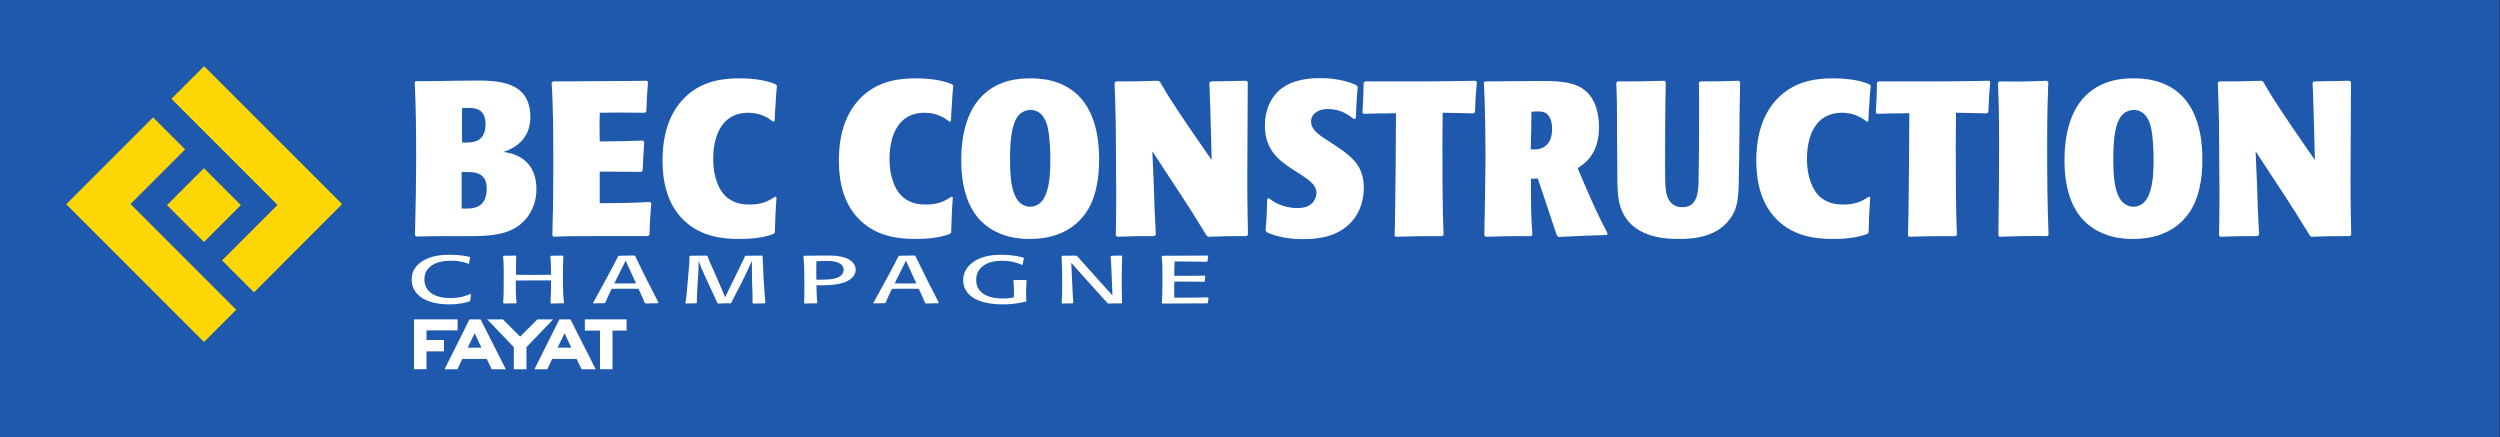 <?xml version="1.0" encoding="UTF-8" standalone="no"?>
<!-- Created with Inkscape (http://www.inkscape.org/) -->

<svg
   version="1.1"
   id="svg2"
   xml:space="preserve"
   width="890.287"
   height="155.623"
   viewBox="0 0 890.287 155.623"
   sodipodi:docname="133eceae2f3604128e3660968ed544f0.eps"
   xmlns:inkscape="http://www.inkscape.org/namespaces/inkscape"
   xmlns:sodipodi="http://sodipodi.sourceforge.net/DTD/sodipodi-0.dtd"
   xmlns="http://www.w3.org/2000/svg"
   xmlns:svg="http://www.w3.org/2000/svg"><rect x="0" y="0" width="890.287" height="155.623" fill="#333333" stroke="none"/><defs
     id="defs6" /><sodipodi:namedview
     id="namedview4"
     pagecolor="#ffffff"
     bordercolor="#666666"
     borderopacity="1.0"
     inkscape:pageshadow="2"
     inkscape:pageopacity="0.0"
     inkscape:pagecheckerboard="0" /><g
     id="g8"
     inkscape:groupmode="layer"
     inkscape:label="ink_ext_XXXXXX"
     transform="matrix(1.333,0,0,-1.333,0,155.623)"><g
       id="g10"
       transform="scale(0.1)"><path
         d="M 6677.15,0 H 0 V 1167.17 H 6677.15 V 0"
         style="fill:#1e59ae;fill-opacity:1;fill-rule:nonzero;stroke:none"
         id="path12" /><path
         d="M 913.223,622.211 545.254,990.141 458.594,903.527 742.043,620.082 593.816,471.816 678.574,387.055 913.223,622.211"
         style="fill:#fdd605;fill-opacity:1;fill-rule:nonzero;stroke:none"
         id="path14" /><path
         d="m 643.445,619.531 -98.601,98.625 -98.684,-98.679 98.625,-98.625 98.66,98.679"
         style="fill:#fdd605;fill-opacity:1;fill-rule:nonzero;stroke:none"
         id="path16" /><path
         d="M 631.113,339.941 348.652,622.375 494.609,768.313 409.07,853.84 176.941,621.691 544.902,253.723 l 86.211,86.218"
         style="fill:#fdd605;fill-opacity:1;fill-rule:nonzero;stroke:none"
         id="path18" /><path
         d="m 1139.44,284.848 h 83.06 v 29.39 H 1105.97 V 181.047 h 33.47 v 47.746 h 46.62 v 30.379 h -46.62 v 25.676"
         style="fill:#ffffff;fill-opacity:1;fill-rule:nonzero;stroke:none"
         id="path20" /><path
         d="m 1286.06,238.715 h -36.51 l 18.59,38.504 z m -31.86,75.523 -66.49,-133.191 h 34.4 l 12.88,27.539 h 65.37 l 13.33,-27.539 h 37.6 l -67.38,133.191 h -29.71"
         style="fill:#ffffff;fill-opacity:1;fill-rule:nonzero;stroke:none"
         id="path22" /><path
         d="m 1343.41,314.238 46.27,-45.965 46.03,45.965 h 41.97 l -71.24,-74.297 v -58.894 h -33.71 v 58.894 l -71.06,74.297 h 41.74"
         style="fill:#ffffff;fill-opacity:1;fill-rule:nonzero;stroke:none"
         id="path24" /><path
         d="m 1526.2,238.715 h -36.53 l 18.56,38.504 z m -31.88,75.523 -66.5,-133.191 h 34.4 l 12.89,27.539 h 65.35 l 13.33,-27.539 h 37.61 l -67.37,133.191 h -29.71"
         style="fill:#ffffff;fill-opacity:1;fill-rule:nonzero;stroke:none"
         id="path26" /><path
         d="m 1562.43,314.238 v -29.91 h 40.46 V 181.047 h 33.47 v 103.281 h 37.55 v 29.91 h -111.48"
         style="fill:#ffffff;fill-opacity:1;fill-rule:nonzero;stroke:none"
         id="path28" /><path
         d="m 1258.17,381.359 c -1.15,-8.464 -1.44,-10.984 -2.01,-17.82 l -1.73,-1.262 c -7.2,-2.343 -25.34,-7.929 -54.42,-7.929 -63.06,0 -100.2,26.113 -100.2,66.257 0,8.833 1.15,30.618 26.21,47.715 24.47,16.75 55.57,18.547 76.01,18.547 26.49,0 43.19,-3.594 52.69,-5.762 l 1.15,-1.433 c -1.44,-6.484 -1.72,-8.281 -2.59,-16.027 l -2.59,-0.723 c -5.76,2.344 -20.45,8.105 -45.78,8.105 -46.07,0 -71.12,-19.804 -71.12,-50.058 0,-34.024 29.66,-49.871 69.39,-49.871 27.06,0 44.05,7.019 52.98,10.984 l 2.01,-0.723"
         style="fill:#ffffff;fill-opacity:1;fill-rule:nonzero;stroke:none"
         id="path30" /><path
         d="m 1504.99,357.055 c -15.26,0 -16.42,0 -32.54,-0.539 l -1.73,1.257 c 0.87,20.168 1.73,41.957 1.44,60.5 -6.62,0 -13.82,0.176 -27.06,0.176 -22.46,0 -47.22,-0.176 -67.09,-0.359 -0.29,-34.211 0.57,-46.274 2.01,-59.777 l -1.44,-1.258 c -15.83,0 -16.7,0 -32.53,-0.539 l -1.73,1.257 c 1.15,17.649 1.44,26.829 1.44,81.391 0,24.305 -0.86,32.945 -1.73,43.75 l 1.73,1.258 c 14.68,0.176 18.14,0.176 31.96,0.539 l 1.44,-1.262 c -0.29,-10.625 -0.86,-25.39 -0.86,-50.051 14.97,-0.183 23.03,-0.359 41.74,-0.359 26.5,0 38.59,0.176 52.12,0.535 -0.57,34.211 -0.57,38.176 -2.01,49.34 l 1.44,1.258 c 15.54,0.176 17.85,0.176 31.95,0.539 l 1.45,-1.262 c -0.87,-17.461 -1.16,-28.808 -1.16,-60.312 0,-34.93 1.16,-48.262 2.88,-64.824 l -1.72,-1.258"
         style="fill:#ffffff;fill-opacity:1;fill-rule:nonzero;stroke:none"
         id="path32" /><path
         d="m 1641.24,410.355 c 9.21,0 18.43,-0.187 27.64,-0.187 9.79,0 20.16,0.187 30.24,0.187 l -27.65,60.848 z m 57.01,70.04 c 9.5,-19.805 20.44,-42.141 29.08,-59.243 8.93,-17.285 23.32,-45.015 31.96,-62.3 l -1.15,-1.438 c -14.97,-0.184 -21.31,-0.359 -33.4,-0.723 l -2.02,1.258 c -7.19,16.926 -9.5,21.789 -16.98,37.992 -11.52,0 -22.75,0.184 -34.27,0.184 -12.67,0 -25.91,-0.184 -37.43,-0.184 -8.35,-16.925 -10.08,-21.242 -16.99,-37.265 l -2.01,-1.262 c -12.38,0 -15.26,0 -29.66,-0.535 l -1.15,1.258 c 0.86,1.972 2.02,3.781 3.17,5.578 10.93,19.441 21.59,38.894 31.96,58.34 17.27,31.863 23.61,43.574 31.96,60.859 l 2.3,1.258 c 20.15,0.176 22.75,0.176 41.17,0.723 l 2.02,-1.258 1.44,-3.242"
         style="fill:#ffffff;fill-opacity:1;fill-rule:nonzero;stroke:none"
         id="path34" /><path
         d="m 2037.2,483.449 c 1.44,-41.765 3.74,-83.359 7.48,-125.136 l -1.44,-1.258 c -14.39,0 -16.12,-0.176 -31.09,-0.539 l -1.73,1.257 c 0.29,20.344 0,26.645 -0.86,46.457 l -0.58,19.083 c 0,12.785 -0.29,40.332 -0.29,47.175 -4.6,-10.445 -8.92,-19.988 -21.02,-45.191 l -13.24,-26.113 c -10.66,-19.985 -14.11,-27.004 -20.73,-40.871 l -1.73,-1.258 c -15.55,0 -16.99,0 -33.4,-0.539 l -1.73,1.257 c -1.44,3.059 -2.88,6.125 -4.32,9.004 -2.3,5.578 -14.97,32.407 -17.85,38.352 l -11.52,25.207 c -11.51,25.75 -12.67,28.633 -16.69,40.152 -0.29,-18.008 -0.58,-21.968 -1.45,-39.976 L 1863,398.281 c -1.15,-21.238 -1.15,-25.926 -1.44,-39.968 l -1.44,-1.258 c -13.82,0 -15.55,0 -27.64,-0.539 l -1.44,1.257 c 0.57,3.594 1.15,7.383 1.72,10.981 2.88,21.426 4.04,42.859 6.05,64.285 2.88,32.043 3.17,34.024 3.17,49.875 l 1.73,1.258 c 21.02,0 26.2,0.176 44.34,0.539 l 2.01,-1.262 c 5.18,-14.402 10.08,-24.844 15.84,-37.09 l 31.39,-72.746 36.56,75.09 c 11.52,23.406 12.1,24.309 16.41,34.211 l 1.73,1.258 c 21.02,0 23.61,0.176 43.48,0.539 l 1.73,-1.262"
         style="fill:#ffffff;fill-opacity:1;fill-rule:nonzero;stroke:none"
         id="path36" /><path
         d="m 2210.31,420.793 c 7.77,0.359 28.5,1.621 38.58,12.781 3.46,3.781 4.9,8.457 4.9,12.961 0,3.606 -0.87,7.57 -3.45,11.172 -9.51,12.422 -31.39,12.598 -43.48,12.598 -14.4,0 -18.14,-0.364 -25.92,-0.723 0,-8.281 -0.28,-16.738 -0.28,-25.203 0,-8.106 0.28,-16.203 0.28,-24.309 9.79,0.188 21.59,0.188 29.37,0.723 z m -28.79,-63.738 c -15.84,0 -16.7,0 -31.68,-0.539 l -1.72,1.257 c 0.58,11.34 0.86,20.168 0.86,41.235 0,27.91 0,56.531 -2.59,83.906 l 1.44,1.258 c 4.61,0 26.2,0.359 31.38,0.359 l 19.01,0.364 c 19,0 33.69,0 47.51,-2.704 31.96,-6.484 40.31,-23.046 40.31,-35.468 0,-7.207 -2.88,-14.231 -8.64,-20.168 -16.7,-17.469 -48.95,-21.25 -83.22,-21.25 -5.17,0 -8.92,0.183 -12.95,0.183 0.29,-19.449 0.29,-25.215 2.02,-47.175 l -1.73,-1.258"
         style="fill:#ffffff;fill-opacity:1;fill-rule:nonzero;stroke:none"
         id="path38" /><path
         d="m 2390.09,410.355 c 9.22,0 18.43,-0.187 27.65,-0.187 9.78,0 20.16,0.187 30.23,0.187 l -27.64,60.848 z m 57.01,70.04 c 9.51,-19.805 20.45,-42.141 29.09,-59.243 8.92,-17.285 23.32,-45.015 31.96,-62.3 l -1.15,-1.438 c -14.97,-0.184 -21.31,-0.359 -33.4,-0.723 l -2.02,1.258 c -7.2,16.926 -9.5,21.789 -16.99,37.992 -11.51,0 -22.74,0.184 -34.26,0.184 -12.67,0 -25.91,-0.184 -37.43,-0.184 -8.35,-16.925 -10.08,-21.242 -16.99,-37.265 l -2.02,-1.262 c -12.37,0 -15.25,0 -29.66,-0.535 l -1.14,1.258 c 0.86,1.972 2.01,3.781 3.16,5.578 10.94,19.441 21.6,38.894 31.97,58.34 17.27,31.863 23.6,43.574 31.95,60.859 l 2.31,1.258 c 20.15,0.176 22.75,0.176 41.18,0.723 l 2.01,-1.258 1.43,-3.242"
         style="fill:#ffffff;fill-opacity:1;fill-rule:nonzero;stroke:none"
         id="path40" /><path
         d="m 2742.63,418.449 c -1.15,-14.219 -1.44,-28.625 -1.44,-39.433 0,-7.383 0.29,-10.618 0.57,-16.028 l -1.73,-1.258 c -20.15,-5.039 -39.44,-7.382 -61.03,-7.382 -28.22,0 -59.32,4.328 -80.63,18.73 -14.11,9.539 -25.34,25.203 -25.34,45.906 0,20.891 11.23,37.641 27.36,48.801 25.91,18.184 59.61,19.082 74.86,19.082 31.1,0 50.67,-5.398 58.74,-7.734 l 1.43,-1.258 c -1.43,-6.309 -2.01,-9.191 -3.16,-17.473 l -2.3,-0.359 c -8.93,3.777 -26.21,10.801 -52.98,10.801 -10.36,0 -35.41,-0.715 -53.27,-15.84 -14.4,-12.246 -15.83,-27.727 -15.83,-36.02 0,-29.707 24.76,-48.961 71.12,-48.961 14.39,0 23.03,1.793 29.65,3.055 l 0.29,13.508 c 0,13.855 -1.15,24.668 -1.73,31.328 l 1.73,1.258 c 15.55,0 18.71,0 32.25,0.359 l 1.44,-1.082"
         style="fill:#ffffff;fill-opacity:1;fill-rule:nonzero;stroke:none"
         id="path42" /><path
         d="m 2997.81,358.313 -1.45,-1.258 c -16.98,0 -18.13,0 -35.41,-0.539 l -2.3,1.257 c -16.99,18.911 -33.98,37.817 -51.26,56.719 l -45.49,50.774 2.88,-61.758 c 0.28,-7.567 0.86,-14.942 1.15,-22.508 0.86,-14.941 0.86,-15.305 1.44,-22.687 l -1.73,-1.258 c -12.67,0 -13.82,0 -27.64,-0.539 l -1.73,1.257 c 1.16,17.102 1.44,34.387 1.44,51.497 0,24.484 -0.28,49.152 -1.73,73.644 l 1.45,1.258 c 17.85,0.176 20.73,0.176 37.14,0.539 l 2.88,-1.262 c 19.58,-21.965 39.73,-44.836 58.74,-65.722 l 35.7,-39.422 -2.31,59.773 c -1.15,28.274 -1.43,32.41 -2.58,44.836 l 1.73,1.258 c 12.94,0 15.83,0.176 27.35,0.539 l 1.73,-1.262 c -0.58,-21.965 -1.15,-44.472 -1.15,-66.621 0,-16.926 0.28,-34.023 0.85,-50.957 l 0.3,-7.558"
         style="fill:#ffffff;fill-opacity:1;fill-rule:nonzero;stroke:none"
         id="path44" /><path
         d="m 3228.51,371.816 c -0.87,-6.121 -0.87,-7.378 -1.44,-13.503 l -2.02,-1.258 c -56.15,0 -65.07,-0.176 -119.78,-0.539 l -1.44,1.257 c 0.86,14.219 1.73,23.95 1.73,56.899 0,30.254 0,47.539 -2.02,68.242 l 1.73,1.258 c 56.73,0.176 67.96,0.176 120.94,0.539 l 1.72,-1.262 c -0.86,-5.398 -1.44,-7.558 -2.02,-14.043 l -1.73,-1.258 c -37.13,0.719 -49.52,0.719 -86.09,0.899 -0.86,-16.567 -0.86,-21.789 -0.86,-38.352 35.42,-0.183 46.36,0 81.49,0.364 l 1.44,-1.262 c -1.15,-6.309 -1.15,-8.106 -1.44,-13.867 l -1.73,-1.258 c -33.4,0.535 -40.6,0.535 -79.76,0.535 -0.57,-20.879 -0.28,-25.93 0,-43.027 43.48,0 52.4,0 89.55,0.898 l 1.73,-1.262"
         style="fill:#ffffff;fill-opacity:1;fill-rule:nonzero;stroke:none"
         id="path46" /><path
         d="M 913.223,622.211 545.254,990.141 458.594,903.527 742.043,620.082 593.816,471.816 678.574,387.055 913.223,622.211"
         style="fill:#fdd605;fill-opacity:1;fill-rule:nonzero;stroke:none"
         id="path48" /><path
         d="m 1297.13,835.832 c 0,43.313 -31.94,43.313 -44.47,43.313 -1.88,0 -10.65,0 -18.17,-0.579 -0.62,-41.562 -0.62,-52.097 0,-91.906 25.68,-0.586 62.64,-1.746 62.64,49.172 z m 3.13,-172.09 c 0,46.25 -36.33,45.078 -67.02,43.906 V 610.48 c 26.93,-1.171 67.02,-2.343 67.02,53.262 z m -189.79,286.817 c 48.86,0 75.79,0.586 103.98,1.171 36.96,0.586 41.34,0.586 51.36,0.586 62.01,0 150.96,0 150.96,-97.753 0,-46.243 -25.69,-73.75 -58.25,-87.801 -4.39,-1.75 -9.4,-3.508 -13.79,-5.266 4.39,-0.586 9.4,-1.172 13.79,-2.344 11.9,-2.343 23.17,-7.019 33.82,-13.457 35.7,-22.832 40.71,-59.707 40.71,-83.113 0,-50.344 -26.31,-84.289 -51.36,-100.684 -35.7,-23.996 -84.56,-24.582 -115.25,-25.168 h -74.54 c -11.27,0 -67.02,-0.585 -79.55,-1.171 l -3.76,3.515 c 1.88,71.406 3.13,141.653 3.13,213.059 0,64.969 -0.62,129.937 -3.76,194.91 l 2.51,3.516"
         style="fill:#ffffff;fill-opacity:1;fill-rule:nonzero;stroke:none"
         id="path50" /><path
         d="m 1713.03,708.234 c -26.31,0.586 -78.3,0.586 -110.87,0.586 v -84.289 c 30.7,0 96.46,0.586 134.05,3.508 l 3.76,-3.508 c -3.14,-37.461 -3.76,-48.582 -5.02,-84.285 l -3.75,-3.516 h -139.06 c -64.52,0 -73.91,0 -113.38,-1.757 l -3.13,3.515 c 1.26,43.899 2.51,92.481 2.51,186.133 0,73.75 0,152.188 -4.39,221.836 l 3.76,3.516 c 27.56,0 35.08,0 104.61,0.586 102.72,0.586 114.62,0.586 145.94,1.171 l 3.14,-3.515 c -3.14,-37.461 -3.14,-48.582 -4.39,-78.438 l -3.76,-3.504 c -10.02,0 -60.13,0.582 -71.4,0.582 -6.89,0 -10.65,0 -49.49,-0.582 -0.63,-35.707 -0.63,-43.898 0,-76.679 35.71,0 87.69,1.172 115.26,2.344 l 3.75,-3.516 c -2.5,-32.192 -2.5,-44.484 -4.38,-76.684 l -3.76,-3.504"
         style="fill:#ffffff;fill-opacity:1;fill-rule:nonzero;stroke:none"
         id="path52" /><path
         d="m 2074.44,640.922 c -2.51,-39.223 -3.13,-47.414 -4.38,-94.824 l -2.51,-2.93 c -18.79,-8.195 -50.11,-14.043 -90.82,-14.043 -40.71,0 -102.73,3.504 -150.96,50.918 -41.97,40.977 -55.75,99.512 -55.75,157.461 0,38.621 4.39,118.23 62.64,172.664 45.73,42.734 101.48,48 143.44,48 17.54,0 63.89,-1.176 97.09,-16.391 l 2.5,-3.511 c -1.87,-16.973 -3.12,-33.95 -3.76,-50.344 -1.25,-14.629 -1.87,-29.258 -2.5,-43.899 l -3.76,-1.753 c -10.02,7.617 -31.31,24.003 -65.77,24.003 -42.59,0 -62,-21.078 -71.4,-34.543 -13.16,-18.144 -23.18,-47.402 -23.18,-89.55 0,-43.899 13.16,-81.946 36.33,-101.844 20.67,-16.977 43.22,-19.316 60.76,-19.316 31.32,0 49.48,8.191 68.27,21.074 l 3.76,-1.172"
         style="fill:#ffffff;fill-opacity:1;fill-rule:nonzero;stroke:none"
         id="path54" /><path
         d="m 2545.46,640.922 c -2.5,-39.223 -3.13,-47.414 -4.39,-94.824 l -2.5,-2.93 c -18.78,-8.195 -50.1,-14.043 -90.83,-14.043 -40.71,0 -102.72,3.504 -150.94,50.918 -41.98,40.977 -55.76,99.512 -55.76,157.461 0,38.621 4.39,118.23 62.64,172.664 45.72,42.734 101.48,48 143.44,48 17.54,0 63.9,-1.176 97.09,-16.391 l 2.51,-3.511 c -1.89,-16.973 -3.14,-33.95 -3.76,-50.344 -1.25,-14.629 -1.89,-29.258 -2.51,-43.899 l -3.76,-1.753 c -10.02,7.617 -31.32,24.003 -65.76,24.003 -42.6,0 -62.01,-21.078 -71.41,-34.543 -13.15,-18.144 -23.18,-47.402 -23.18,-89.55 0,-43.899 13.15,-81.946 36.34,-101.844 20.66,-16.977 43.21,-19.316 60.75,-19.316 31.32,0 49.48,8.191 68.28,21.074 l 3.75,-1.172"
         style="fill:#ffffff;fill-opacity:1;fill-rule:nonzero;stroke:none"
         id="path56" /><path
         d="m 2797.27,834.074 c -2.51,7.61 -12.53,39.805 -44.48,39.805 -10.03,0 -20.05,-4.102 -27.57,-10.535 -12.51,-11.125 -21.28,-32.192 -25.04,-71.992 -1.26,-14.055 -1.89,-31.028 -1.89,-50.344 0,-15.801 0.63,-31.602 1.89,-46.824 1.87,-17.559 6.26,-53.848 26.93,-70.239 6.88,-5.269 16.28,-8.777 25.05,-8.777 9.4,0 18.16,3.508 25.06,8.777 19.41,15.215 24.43,49.16 26.93,70.239 1.25,15.808 1.89,31.609 1.89,47.41 0,11.125 -0.64,63.801 -8.77,92.48 z m 82.67,79.024 c 55.12,-53.848 56.38,-141.653 56.38,-172.676 0,-25.75 -1.89,-51.504 -8.15,-77.266 -6.26,-27.508 -17.54,-53.847 -36.32,-76.086 -48.24,-57.359 -120.27,-57.945 -140.94,-57.945 -20.67,0 -90.2,0.586 -138.43,56.773 -24.42,29.27 -44.47,77.258 -44.47,152.18 0,32.195 1.88,120 56.37,173.848 43.85,43.308 99.59,46.242 127.78,46.242 23.18,0 82.68,-1.176 127.78,-45.07"
         style="fill:#ffffff;fill-opacity:1;fill-rule:nonzero;stroke:none"
         id="path58" /><path
         d="m 3078.5,763.254 3.76,-85.457 c 1.87,-69.66 2.5,-73.164 5.63,-137.551 l -4.38,-3.516 c -47.61,0 -51.37,0 -98.97,-1.757 l -3.76,3.515 c 0.63,29.856 1.25,58.535 1.25,104.778 0,44.48 -1.25,158.035 -1.25,194.324 -0.62,36.289 -1.88,72.578 -3.13,108.867 l 3.76,3.516 c 48.85,0 63.26,0 112.74,1.757 l 5.01,-2.929 c 19.42,-34.531 28.19,-47.996 77.68,-121.746 l 60.12,-87.219 -2.5,98.926 c -0.62,15.215 -2.51,90.722 -3.76,107.695 l 3.76,3.516 c 45.1,0.586 63.26,1.172 95.21,1.757 l 3.76,-3.515 c 0,-36.289 -1.25,-215.985 -1.25,-256.375 0,-77.258 1.25,-118.82 1.87,-151.594 l -3.76,-3.516 c -46.34,0 -55.11,0 -102.72,-1.757 l -4.39,3.515 c -29.43,48.582 -44.47,71.992 -73.9,117.063 l -70.78,107.703"
         style="fill:#ffffff;fill-opacity:1;fill-rule:nonzero;stroke:none"
         id="path60" /><path
         d="m 3617.17,849.301 c -16.29,12.285 -35.7,26.922 -70.78,26.922 -24.43,0 -43.85,-12.879 -43.85,-33.368 0,-19.906 16.29,-33.363 46.35,-52.089 57.62,-37.461 94.59,-60.879 94.59,-125.852 0,-39.797 -15.04,-71.406 -35.08,-92.48 -35.07,-36.289 -82.69,-43.899 -127.79,-43.899 -34.45,0 -68.89,5.852 -95.84,18.149 l -3.75,5.261 c 1.25,15.227 2.5,30.442 3.13,45.664 0.62,12.871 0.62,25.75 1.27,38.621 l 4.37,1.758 c 8.77,-7.019 33.83,-26.336 77.05,-26.336 45.1,0 50.1,31.614 50.1,40.391 0,21.062 -17.54,32.773 -41.95,49.16 l -25.69,16.399 c -29.45,19.902 -70.15,47.41 -70.15,114.714 0,41.563 15.66,72.586 36.95,92.493 25.68,23.406 62.64,33.945 110.23,33.945 55.14,0 86.45,-14.055 98.34,-19.316 l 2.52,-4.102 c -1.25,-14.629 -2.52,-29.262 -3.14,-43.898 l -1.88,-40.391 -5,-1.746"
         style="fill:#ffffff;fill-opacity:1;fill-rule:nonzero;stroke:none"
         id="path62" /><path
         d="m 3852.82,536.73 c -56.99,0 -68.28,0 -124.03,-1.757 l -3.12,2.929 c 2.5,60.286 3.75,313.145 3.75,327.2 -15.65,-0.586 -31.31,-0.586 -47.6,-0.586 -13.79,-0.586 -26.31,-0.586 -38.83,-1.172 l -3.14,3.511 c 1.87,31.606 2.52,43.313 3.14,79.602 l 3.75,3.516 h 154.71 c 23.18,0 46.37,0.586 70.16,0.586 23.18,0.586 52.61,0.586 70.78,1.171 l 3.14,-3.515 c -3.14,-35.117 -3.77,-43.313 -5.02,-80.188 l -3.75,-3.511 c -41.97,1.172 -53.24,1.172 -82.69,1.757 0,-23.418 -0.63,-51.515 -0.63,-93.656 0,-73.75 0,-159.793 3.15,-232.957 l -3.77,-2.93"
         style="fill:#ffffff;fill-opacity:1;fill-rule:nonzero;stroke:none"
         id="path64" /><path
         d="m 4114.5,770.273 c 28.81,8.782 31.95,36.293 31.95,53.262 0,7.031 -0.62,19.32 -6.27,29.856 -4.39,8.781 -11.89,16.386 -30.06,16.386 -5.64,0 -13.79,0 -18.81,-1.164 0,-27.508 -1.25,-72.586 -1.87,-100.093 14.41,-1.172 22.56,1.171 25.06,1.753 z m -147.83,179.7 c 21.93,0 127.79,1.172 152.22,1.172 36.33,0 73.28,-1.758 98.97,-14.637 50.09,-24.582 53.86,-83.703 53.86,-109.453 0,-71.407 -38.22,-96.582 -57.01,-108.867 l 25.06,-58.54 c 11.9,-26.921 30.08,-69.656 55.12,-115.894 l -2.5,-4.094 c -58.24,-1.758 -72.66,-2.344 -128.4,-5.273 l -4.4,3.515 c -2.5,6.438 -5,12.871 -6.89,19.903 -10.02,29.851 -20.04,60.285 -30.06,90.136 l -14.41,42.735 c -6.88,-0.586 -11.27,-0.586 -18.17,-0.586 0,-72 0,-97.168 3.77,-149.844 l -3.14,-3.516 c -56.99,0 -63.26,0 -121.51,-1.757 l -3.76,3.515 c 0.62,28.684 3.14,169.746 3.14,201.348 0,37.461 -0.63,145.168 -4.39,206.621 l 2.5,3.516"
         style="fill:#ffffff;fill-opacity:1;fill-rule:nonzero;stroke:none"
         id="path66" /><path
         d="m 4648.77,948.215 c -1.25,-46.238 -1.25,-74.922 -2.5,-204.277 l -0.62,-28.68 c -0.63,-73.164 -1.25,-102.434 -25.06,-134.043 -38.83,-52.09 -109.61,-52.09 -136.54,-52.09 -28.19,0 -126.53,0 -154.71,84.871 -8.14,23.992 -8.77,50.918 -8.77,104.777 v 24.579 c -0.62,40.39 -0.62,46.242 -0.62,103.015 0,42.727 -0.65,65.559 -1.9,100.09 l 3.15,3.516 c 54.49,0 67.63,0 125.89,1.757 l 3.13,-3.515 c -1.88,-76.68 -1.88,-153.36 -1.88,-230.027 0,-52.102 0.63,-74.922 14.42,-90.735 10.02,-11.699 22.54,-13.457 31.31,-13.457 43.22,0 43.85,43.899 43.85,86.047 1.25,62.039 1.25,127.598 1.25,189.637 0,23.418 0,29.265 -0.63,56.777 l 3.77,3.516 c 50.72,0 63.26,0.586 102.71,1.757 l 3.75,-3.515"
         style="fill:#ffffff;fill-opacity:1;fill-rule:nonzero;stroke:none"
         id="path68" /><path
         d="m 4996.41,640.922 c -2.5,-39.223 -3.12,-47.414 -4.39,-94.824 l -2.5,-2.93 c -18.79,-8.195 -50.1,-14.043 -90.82,-14.043 -40.73,0 -102.74,3.504 -150.96,50.918 -41.97,40.977 -55.74,99.512 -55.74,157.461 0,38.621 4.37,118.23 62.63,172.664 45.73,42.734 101.47,48 143.44,48 17.54,0 63.89,-1.176 97.09,-16.391 l 2.5,-3.511 c -1.87,-16.973 -3.12,-33.95 -3.75,-50.344 -1.25,-14.629 -1.89,-29.258 -2.52,-43.899 l -3.75,-1.753 c -10.02,7.617 -31.33,24.003 -65.76,24.003 -42.6,0 -62.01,-21.078 -71.41,-34.543 -13.16,-18.144 -23.18,-47.402 -23.18,-89.55 0,-43.899 13.14,-81.946 36.33,-101.844 20.66,-16.977 43.22,-19.316 60.76,-19.316 31.31,0 49.47,8.191 68.28,21.074 l 3.75,-1.172"
         style="fill:#ffffff;fill-opacity:1;fill-rule:nonzero;stroke:none"
         id="path70" /><path
         d="m 5224.26,536.73 c -57.01,0 -68.28,0 -124.02,-1.757 l -3.15,2.929 c 2.52,60.286 3.77,313.145 3.77,327.2 -15.66,-0.586 -31.32,-0.586 -47.61,-0.586 -13.77,-0.586 -26.31,-0.586 -38.83,-1.172 l -3.13,3.511 c 1.88,31.606 2.5,43.313 3.13,79.602 l 3.77,3.516 h 154.71 c 23.16,0 46.34,0.586 70.15,0.586 23.17,0.586 52.62,0.586 70.78,1.171 l 3.13,-3.515 c -3.13,-35.117 -3.75,-43.313 -5.02,-80.188 l -3.75,-3.511 c -41.97,1.172 -53.24,1.172 -82.68,1.757 0,-23.418 -0.62,-51.515 -0.62,-93.656 0,-73.75 0,-159.793 3.12,-232.957 l -3.75,-2.93"
         style="fill:#ffffff;fill-opacity:1;fill-rule:nonzero;stroke:none"
         id="path72" /><path
         d="m 5469.65,536.73 c -60.11,0.586 -74.53,0 -127.77,-1.757 l -3.13,2.929 c 1.25,84.289 1.88,168.575 1.88,252.864 0,72.578 -1.25,114.136 -3.14,155.691 l 3.76,3.516 c 55.75,-0.586 68.91,-0.586 127.15,1.757 l 3.77,-3.515 c -1.27,-31.61 -3.14,-80.774 -3.14,-168.574 0,-80.184 0.62,-159.793 3.77,-239.981 l -3.15,-2.93"
         style="fill:#ffffff;fill-opacity:1;fill-rule:nonzero;stroke:none"
         id="path74" /><path
         d="m 5744.63,834.074 c -2.52,7.61 -12.54,39.805 -44.47,39.805 -10.04,0 -20.06,-4.102 -27.58,-10.535 -12.52,-11.125 -21.29,-32.192 -25.04,-71.992 -1.27,-14.055 -1.89,-31.028 -1.89,-50.344 0,-15.801 0.62,-31.602 1.89,-46.824 1.88,-17.559 6.25,-53.848 26.94,-70.239 6.87,-5.269 16.27,-8.777 25.04,-8.777 9.41,0 18.16,3.508 25.06,8.777 19.41,15.215 24.43,49.16 26.93,70.239 1.25,15.808 1.89,31.609 1.89,47.41 0,11.125 -0.64,63.801 -8.77,92.48 z m 82.68,79.024 c 55.12,-53.848 56.37,-141.653 56.37,-172.676 0,-25.75 -1.88,-51.504 -8.15,-77.266 -6.25,-27.508 -17.54,-53.847 -36.33,-76.086 -48.22,-57.359 -120.25,-57.945 -140.93,-57.945 -20.67,0 -90.2,0.586 -138.42,56.773 -24.43,29.27 -44.47,77.258 -44.47,152.18 0,32.195 1.87,120 56.36,173.848 43.85,43.308 99.59,46.242 127.78,46.242 23.18,0 82.69,-1.176 127.79,-45.07"
         style="fill:#ffffff;fill-opacity:1;fill-rule:nonzero;stroke:none"
         id="path76" /><path
         d="m 6025.86,763.254 3.75,-85.457 c 1.88,-69.66 2.5,-73.164 5.65,-137.551 l -4.4,-3.516 c -47.59,0 -51.36,0 -98.96,-1.757 l -3.75,3.515 c 0.62,29.856 1.25,58.535 1.25,104.778 0,44.48 -1.25,158.035 -1.25,194.324 -0.63,36.289 -1.9,72.578 -3.15,108.867 l 3.77,3.516 c 48.85,0 63.27,0 112.74,1.757 l 5.02,-2.929 c 19.41,-34.531 28.18,-47.996 77.67,-121.746 l 60.12,-87.219 -2.5,98.926 c -0.62,15.215 -2.5,90.722 -3.75,107.695 l 3.75,3.516 c 45.1,0.586 63.26,1.172 95.22,1.757 l 3.75,-3.515 c 0,-36.289 -1.25,-215.985 -1.25,-256.375 0,-77.258 1.25,-118.82 1.87,-151.594 l -3.75,-3.516 c -46.35,0 -55.12,0 -102.73,-1.757 l -4.38,3.515 c -29.43,48.582 -44.47,71.992 -73.9,117.063 l -70.79,107.703"
         style="fill:#ffffff;fill-opacity:1;fill-rule:nonzero;stroke:none"
         id="path78" /></g></g></svg>
